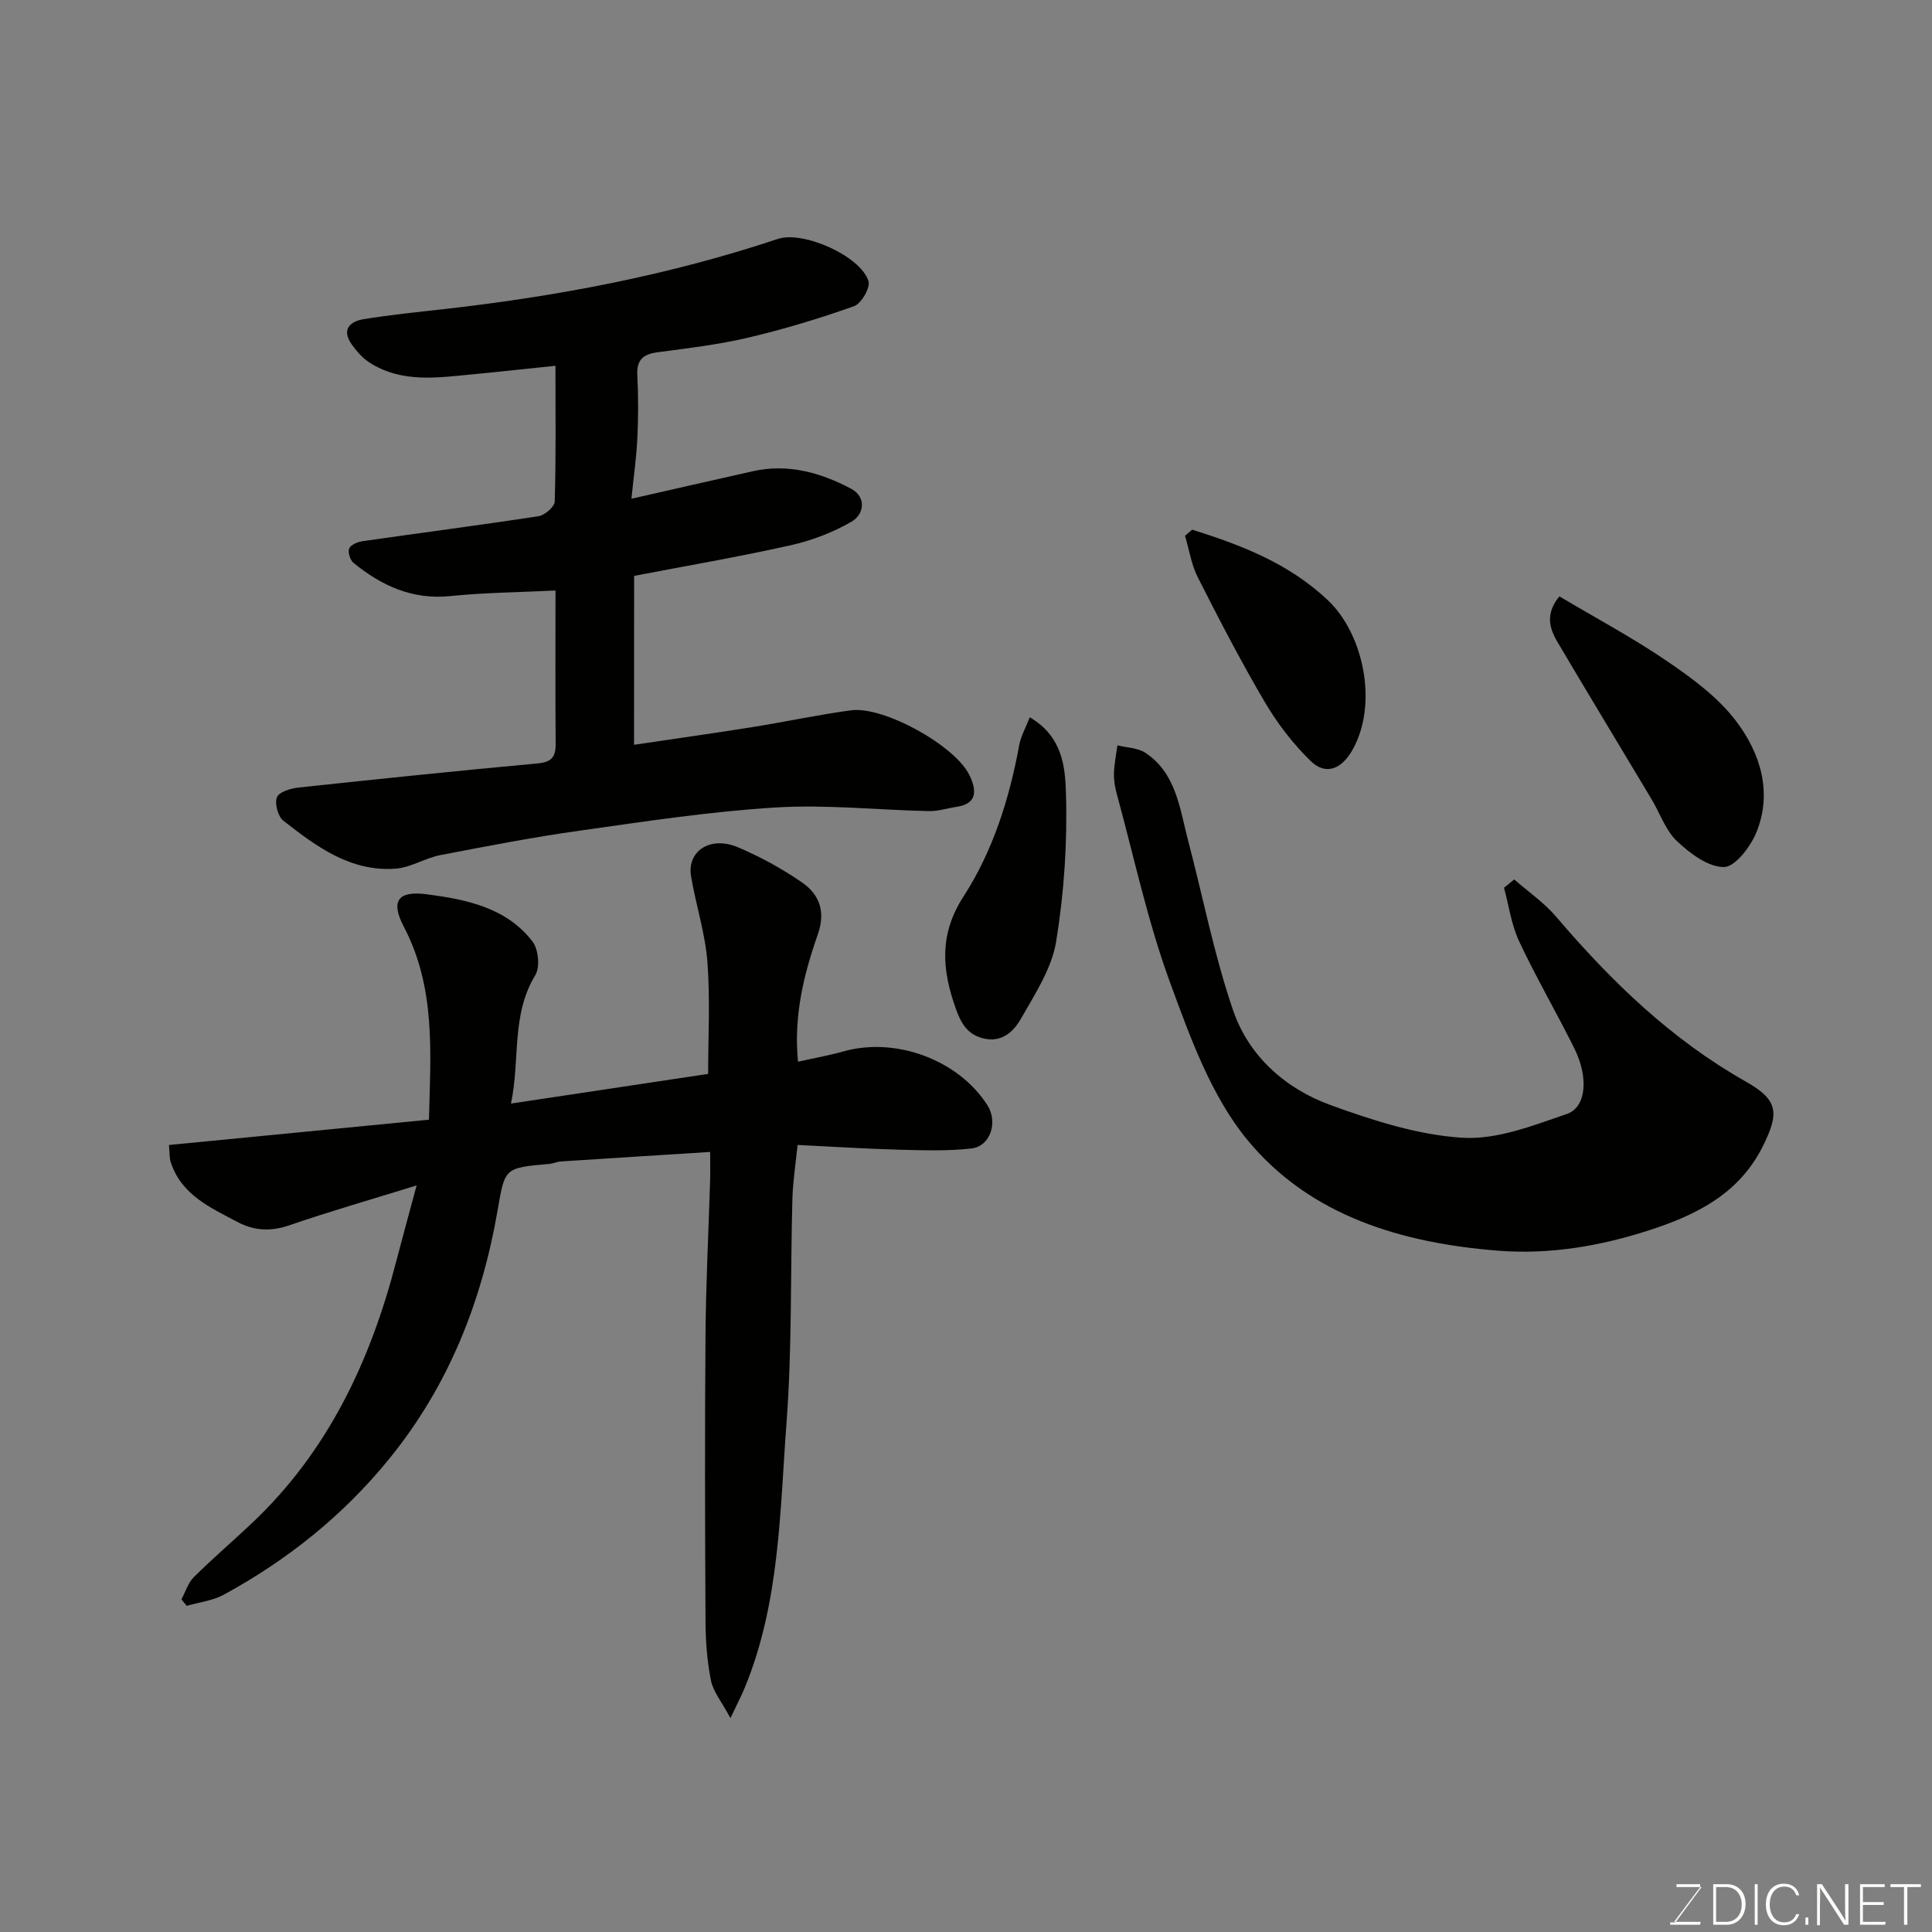 <svg enable-background="new 0 0 400 400" viewBox="0 0 400 400" xmlns="http://www.w3.org/2000/svg"><rect x="0" y="0" width="400" height="400" fill="#808080" stroke="none"/><path d="m88.81 231.82c.34-13.85 1.44-27.27-5.2-39.95-2.8-5.35-1.22-7.49 4.75-6.72 8.13 1.06 16.47 2.73 21.89 9.78 1.23 1.6 1.59 5.3.58 6.96-5.04 8.27-3.11 17.55-5.04 26.59 13.79-2.07 27.1-4.08 40.82-6.14 0-7.4.45-15.33-.15-23.18-.45-5.96-2.39-11.78-3.38-17.72-.88-5.26 3.99-8.44 9.7-6.02 4.6 1.94 9.07 4.4 13.2 7.23 3.66 2.5 5.01 6.07 3.34 10.81-2.94 8.36-5.03 16.96-4.1 26.36 3.23-.73 6.36-1.28 9.41-2.14 10.85-3.05 23.82 1.76 29.81 11.16 2.22 3.49.62 8.5-3.33 8.94-4.97.56-10.03.38-15.05.25-6.75-.18-13.5-.62-20.93-.98-.37 3.74-.96 7.41-1.07 11.1-.43 15.42-.06 30.9-1.21 46.27-1.39 18.53-1.39 37.39-8.67 55.04-.66 1.59-1.46 3.12-2.95 6.26-1.87-3.49-3.58-5.51-4.03-7.77-.8-4-1.11-8.16-1.13-12.25-.11-19.82-.16-39.65 0-59.47.08-10.6.63-21.19.95-31.79.05-1.63.01-3.27.01-5.94-10.62.67-20.78 1.3-30.93 1.97-.8.05-1.58.44-2.39.51-9.34.81-9.17.83-10.69 9.62-3.27 18.91-10.13 36.26-22.36 51.34-9.56 11.79-21.12 21.03-34.36 28.24-2.28 1.24-5.08 1.55-7.64 2.29-.37-.44-.74-.89-1.1-1.33.84-1.56 1.37-3.42 2.57-4.61 3.86-3.84 8.02-7.39 11.98-11.13 15.78-14.87 24.58-33.6 29.92-54.23 1.26-4.85 2.6-9.67 4.23-15.74-9.31 2.88-17.94 5.36-26.41 8.27-3.84 1.32-7.29 1.1-10.7-.71-5.6-2.97-11.58-5.59-13.79-12.34-.3-.91-.22-1.94-.38-3.59 17.82-1.73 35.56-3.46 53.83-5.24z" fill="#010100"/><path d="m131.27 154.2c8.53-1.27 16.62-2.4 24.68-3.69 6.76-1.08 13.47-2.54 20.26-3.45 6.75-.9 21.62 7.33 24.54 13.5 1.32 2.79 1.83 5.81-2.67 6.48-1.92.29-3.84.93-5.75.89-10.59-.22-21.23-1.4-31.77-.75-13.54.83-27.02 2.89-40.48 4.79-9.68 1.36-19.3 3.21-28.91 5.07-3.16.61-6.14 2.59-9.28 2.81-9.31.68-16.41-4.59-23.23-9.94-1.12-.88-1.84-3.58-1.32-4.86.45-1.11 2.87-1.83 4.5-2 16.47-1.77 32.96-3.47 49.46-4.99 2.81-.26 3.76-1.28 3.74-3.97-.08-10.47-.03-20.95-.03-31.83-7.45.37-14.63.42-21.75 1.15-7.88.81-14.26-2.14-20.08-6.88-.7-.57-1.21-2.24-.88-2.99.34-.77 1.77-1.35 2.8-1.5 12.14-1.74 24.3-3.31 36.41-5.17 1.29-.2 3.3-1.95 3.34-3.02.27-9.12.15-18.24.15-28.12-5.99.62-11.47 1.23-16.97 1.75-7.37.7-14.84 1.91-21.59-2.46-1.42-.92-2.62-2.32-3.62-3.72-2.13-2.99-.46-4.73 2.43-5.21 5.48-.9 11.02-1.46 16.55-2.08 23.54-2.64 46.71-7.03 69.24-14.54 5.27-1.76 17.15 3.55 18.77 8.73.42 1.36-1.48 4.65-2.98 5.19-7.17 2.55-14.49 4.76-21.89 6.51-6.18 1.45-12.53 2.2-18.83 3.04-2.98.4-4.32 1.58-4.16 4.75.22 4.32.21 8.67.01 12.99-.19 4.03-.77 8.03-1.23 12.58 8.99-2.04 17.07-3.89 25.15-5.7 7.27-1.63 14.04.3 20.32 3.62 3.14 1.66 2.85 5.25.03 6.87-3.85 2.21-8.19 3.87-12.53 4.84-10.65 2.38-21.42 4.23-32.41 6.34-.02 11.39-.02 22.81-.02 34.97z" fill="#010100"/><path d="m313.5 182.08c2.94 2.57 6.24 4.84 8.74 7.78 11.39 13.37 23.85 25.4 39.31 34.13 6.7 3.79 6.79 6.52 3.47 13.24-4.95 10.01-13.96 14.38-23.7 17.52-10.03 3.24-20.44 5.02-31.04 4.2-19.98-1.56-39-7.16-51.98-22.89-7.53-9.12-11.88-21.27-16.05-32.64-4.63-12.61-7.44-25.89-10.99-38.89-.39-1.41-.67-2.91-.63-4.36.05-1.95.46-3.9.72-5.85 1.97.49 4.26.5 5.84 1.57 6.33 4.25 7.04 11.45 8.77 18.03 3.1 11.78 5.41 23.81 9.35 35.29 3.26 9.49 10.84 16.2 20.21 19.6 8.8 3.19 18.07 6.18 27.28 6.75 7.11.44 14.62-2.53 21.63-4.94 4.03-1.39 4.48-7.6 1.53-13.54-3.7-7.46-7.92-14.68-11.45-22.21-1.61-3.43-2.11-7.37-3.12-11.07.71-.58 1.41-1.15 2.11-1.72z" fill="#010100"/><path d="m322.85 123.47c7.5 4.46 15.22 8.58 22.41 13.49 5.18 3.53 10.5 7.46 14.21 12.38 4.99 6.6 7.54 14.69 4.18 22.97-1.21 2.98-4.4 7.18-6.72 7.2-3.28.02-7.04-2.82-9.73-5.36-2.38-2.25-3.52-5.78-5.28-8.71-6.51-10.89-13.1-21.74-19.55-32.67-1.62-2.77-2.42-5.76.48-9.3z" fill="#010100"/><path d="m213.2 148.51c6.76 3.92 7.33 10.31 7.49 15.54.32 10.29-.37 20.75-2.03 30.9-.91 5.57-4.37 10.84-7.26 15.92-1.48 2.61-3.91 5.05-7.76 4.13-3.44-.82-4.73-3.26-5.82-6.37-2.82-7.99-3.37-15.23 1.67-23.03 6.1-9.44 9.5-20.25 11.54-31.39.35-1.83 1.33-3.53 2.17-5.7z" fill="#010100"/><path d="m246.82 109.66c10.18 3.2 19.97 6.94 28.09 14.6 7.42 7 10.5 21.56 5.06 31.08-2.22 3.89-5.49 5.26-8.6 2.23-3.67-3.58-6.91-7.79-9.51-12.22-4.95-8.41-9.45-17.11-13.87-25.82-1.34-2.64-1.78-5.72-2.64-8.6.49-.42.98-.85 1.47-1.27z" fill="#010100"/><g fill="#fbfcfa"><path d="m346.9 398 5.4-7.3h-5.2v-.6h4.9v.6l-5.4 7.2h5.5l-.1.6h-6.2v-.5z"/><path d="m354.7 390.1h2.8c2.3 0 3.9 1.6 3.9 4.1s-1.6 4.3-3.9 4.3h-2.8zm.6 7.8h2c2.2 0 3.3-1.6 3.3-3.6 0-1.8-1-3.6-3.3-3.6h-2z"/><path d="m363.9 390.1v8.4h-.6v-8.4z"/><path d="m372.5 396.3c-.4 1.3-1.4 2.3-3.2 2.3-2.4 0-3.7-1.9-3.7-4.3 0-2.3 1.2-4.3 3.7-4.3 1.8 0 2.9 1 3.2 2.4h-.6c-.4-1.1-1.1-1.8-2.5-1.8-2.1 0-3 1.9-3 3.7s.9 3.7 3 3.7c1.4 0 2.1-.7 2.5-1.7z"/><path d="m373.8 398.5v-1.5h.6v1.5z"/><path d="m376.2 398.5v-8.4h1c1.3 2 4.4 6.6 4.9 7.6-.1-1.2-.1-2.4-.1-3.8v-3.8h.7v8.4h-.9c-1.2-1.9-4.4-6.8-5-7.7.1 1.1 0 2.3 0 3.9v3.9h-.6z"/><path d="m390 394.4h-4.3v3.5h4.7l-.1.6h-5.2v-8.4h5.1v.6h-4.5v3.1h4.3z"/><path d="m394.2 390.7h-2.8v-.6h6.3v.6h-2.8v7.8h-.7z"/></g></svg>